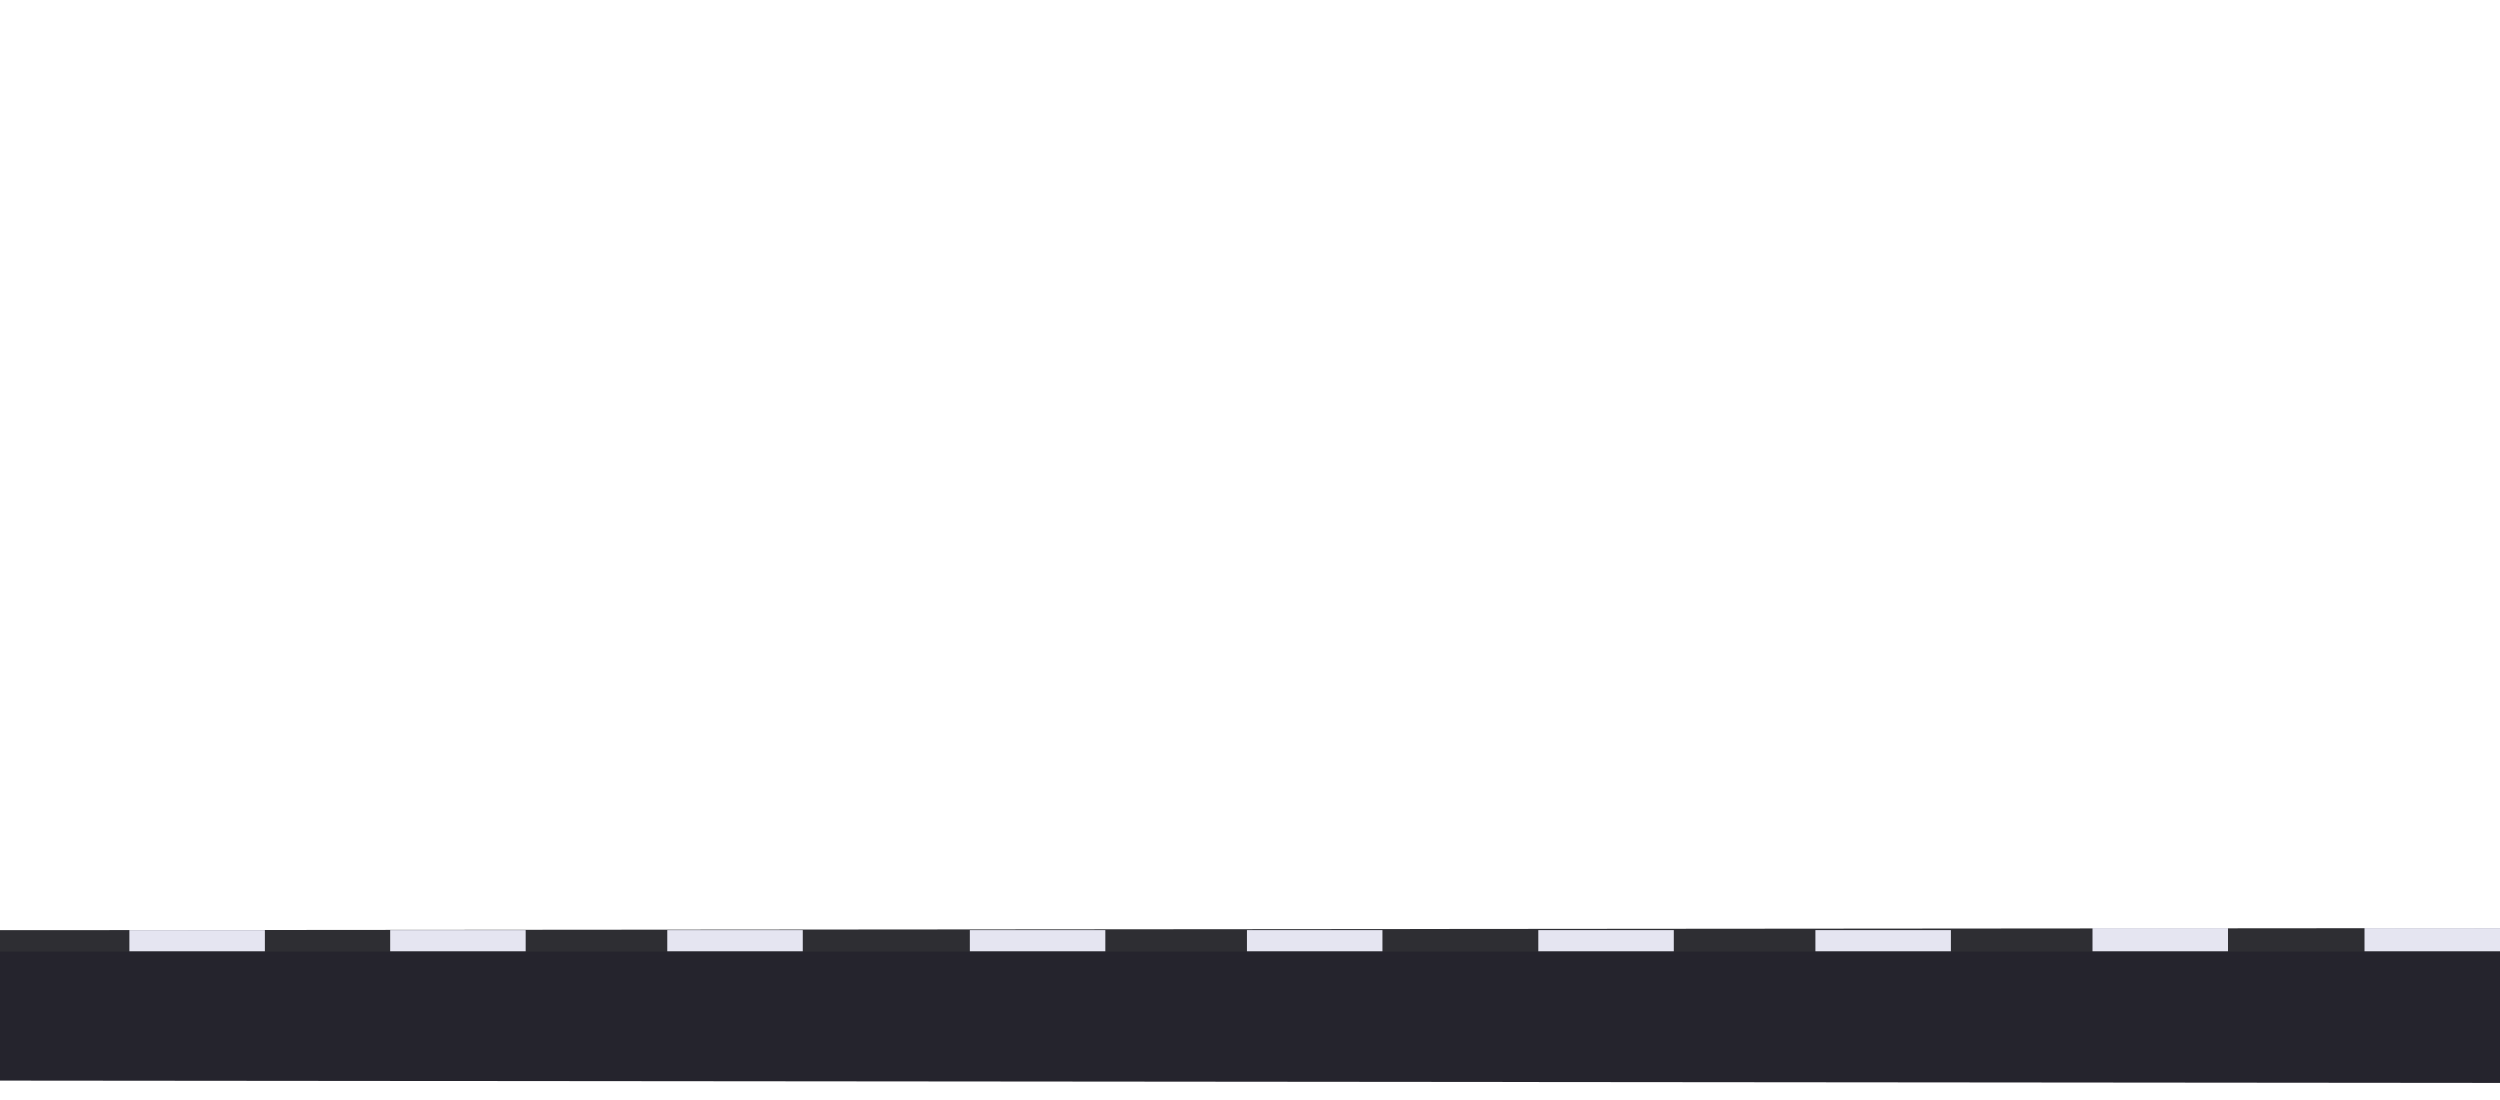 <svg id="Teotoar" xmlns="http://www.w3.org/2000/svg" width="2454" height="1080" viewBox="0 0 2454 1080">
  <defs>
    <style>
      .cls-1 {
        fill: #2e2e33;
      }

      .cls-1, .cls-3 {
        fill-rule: evenodd;
      }

      .cls-2 {
        fill: #e5e5f1;
      }

      .cls-3 {
        fill: #25242d;
      }
    </style>
  </defs>
  <path class="cls-1" d="M92,913H-8v34l2462-4.154V911Z"/>
  <rect class="cls-2" x="2321" y="911" width="133" height="23"/>
  <rect id="Rectangle_11_copy" data-name="Rectangle 11 copy" class="cls-2" x="2054" y="911" width="133" height="23"/>
  <rect id="Rectangle_11_copy_2" data-name="Rectangle 11 copy 2" class="cls-2" x="1782" y="913" width="133" height="21"/>
  <rect id="Rectangle_11_copy_3" data-name="Rectangle 11 copy 3" class="cls-2" x="1510" y="913" width="133" height="21"/>
  <rect id="Rectangle_11_copy_5" data-name="Rectangle 11 copy 5" class="cls-2" x="1224" y="913" width="133" height="21"/>
  <rect id="Rectangle_11_copy_4" data-name="Rectangle 11 copy 4" class="cls-2" x="952" y="913" width="133" height="21"/>
  <rect id="Rectangle_11_copy_7" data-name="Rectangle 11 copy 7" class="cls-2" x="655" y="913" width="133" height="21"/>
  <rect id="Rectangle_11_copy_6" data-name="Rectangle 11 copy 6" class="cls-2" x="383" y="913" width="133" height="21"/>
  <rect id="Rectangle_11_copy_9" data-name="Rectangle 11 copy 9" class="cls-2" x="127" y="913" width="133" height="21"/>
  <rect id="Rectangle_11_copy_8" data-name="Rectangle 11 copy 8" class="cls-2" x="-145" y="913" width="133" height="21"/>
  <path class="cls-3" d="M-3,1060.72L2454,1063V934H-3v126.72Z"/>
</svg>

